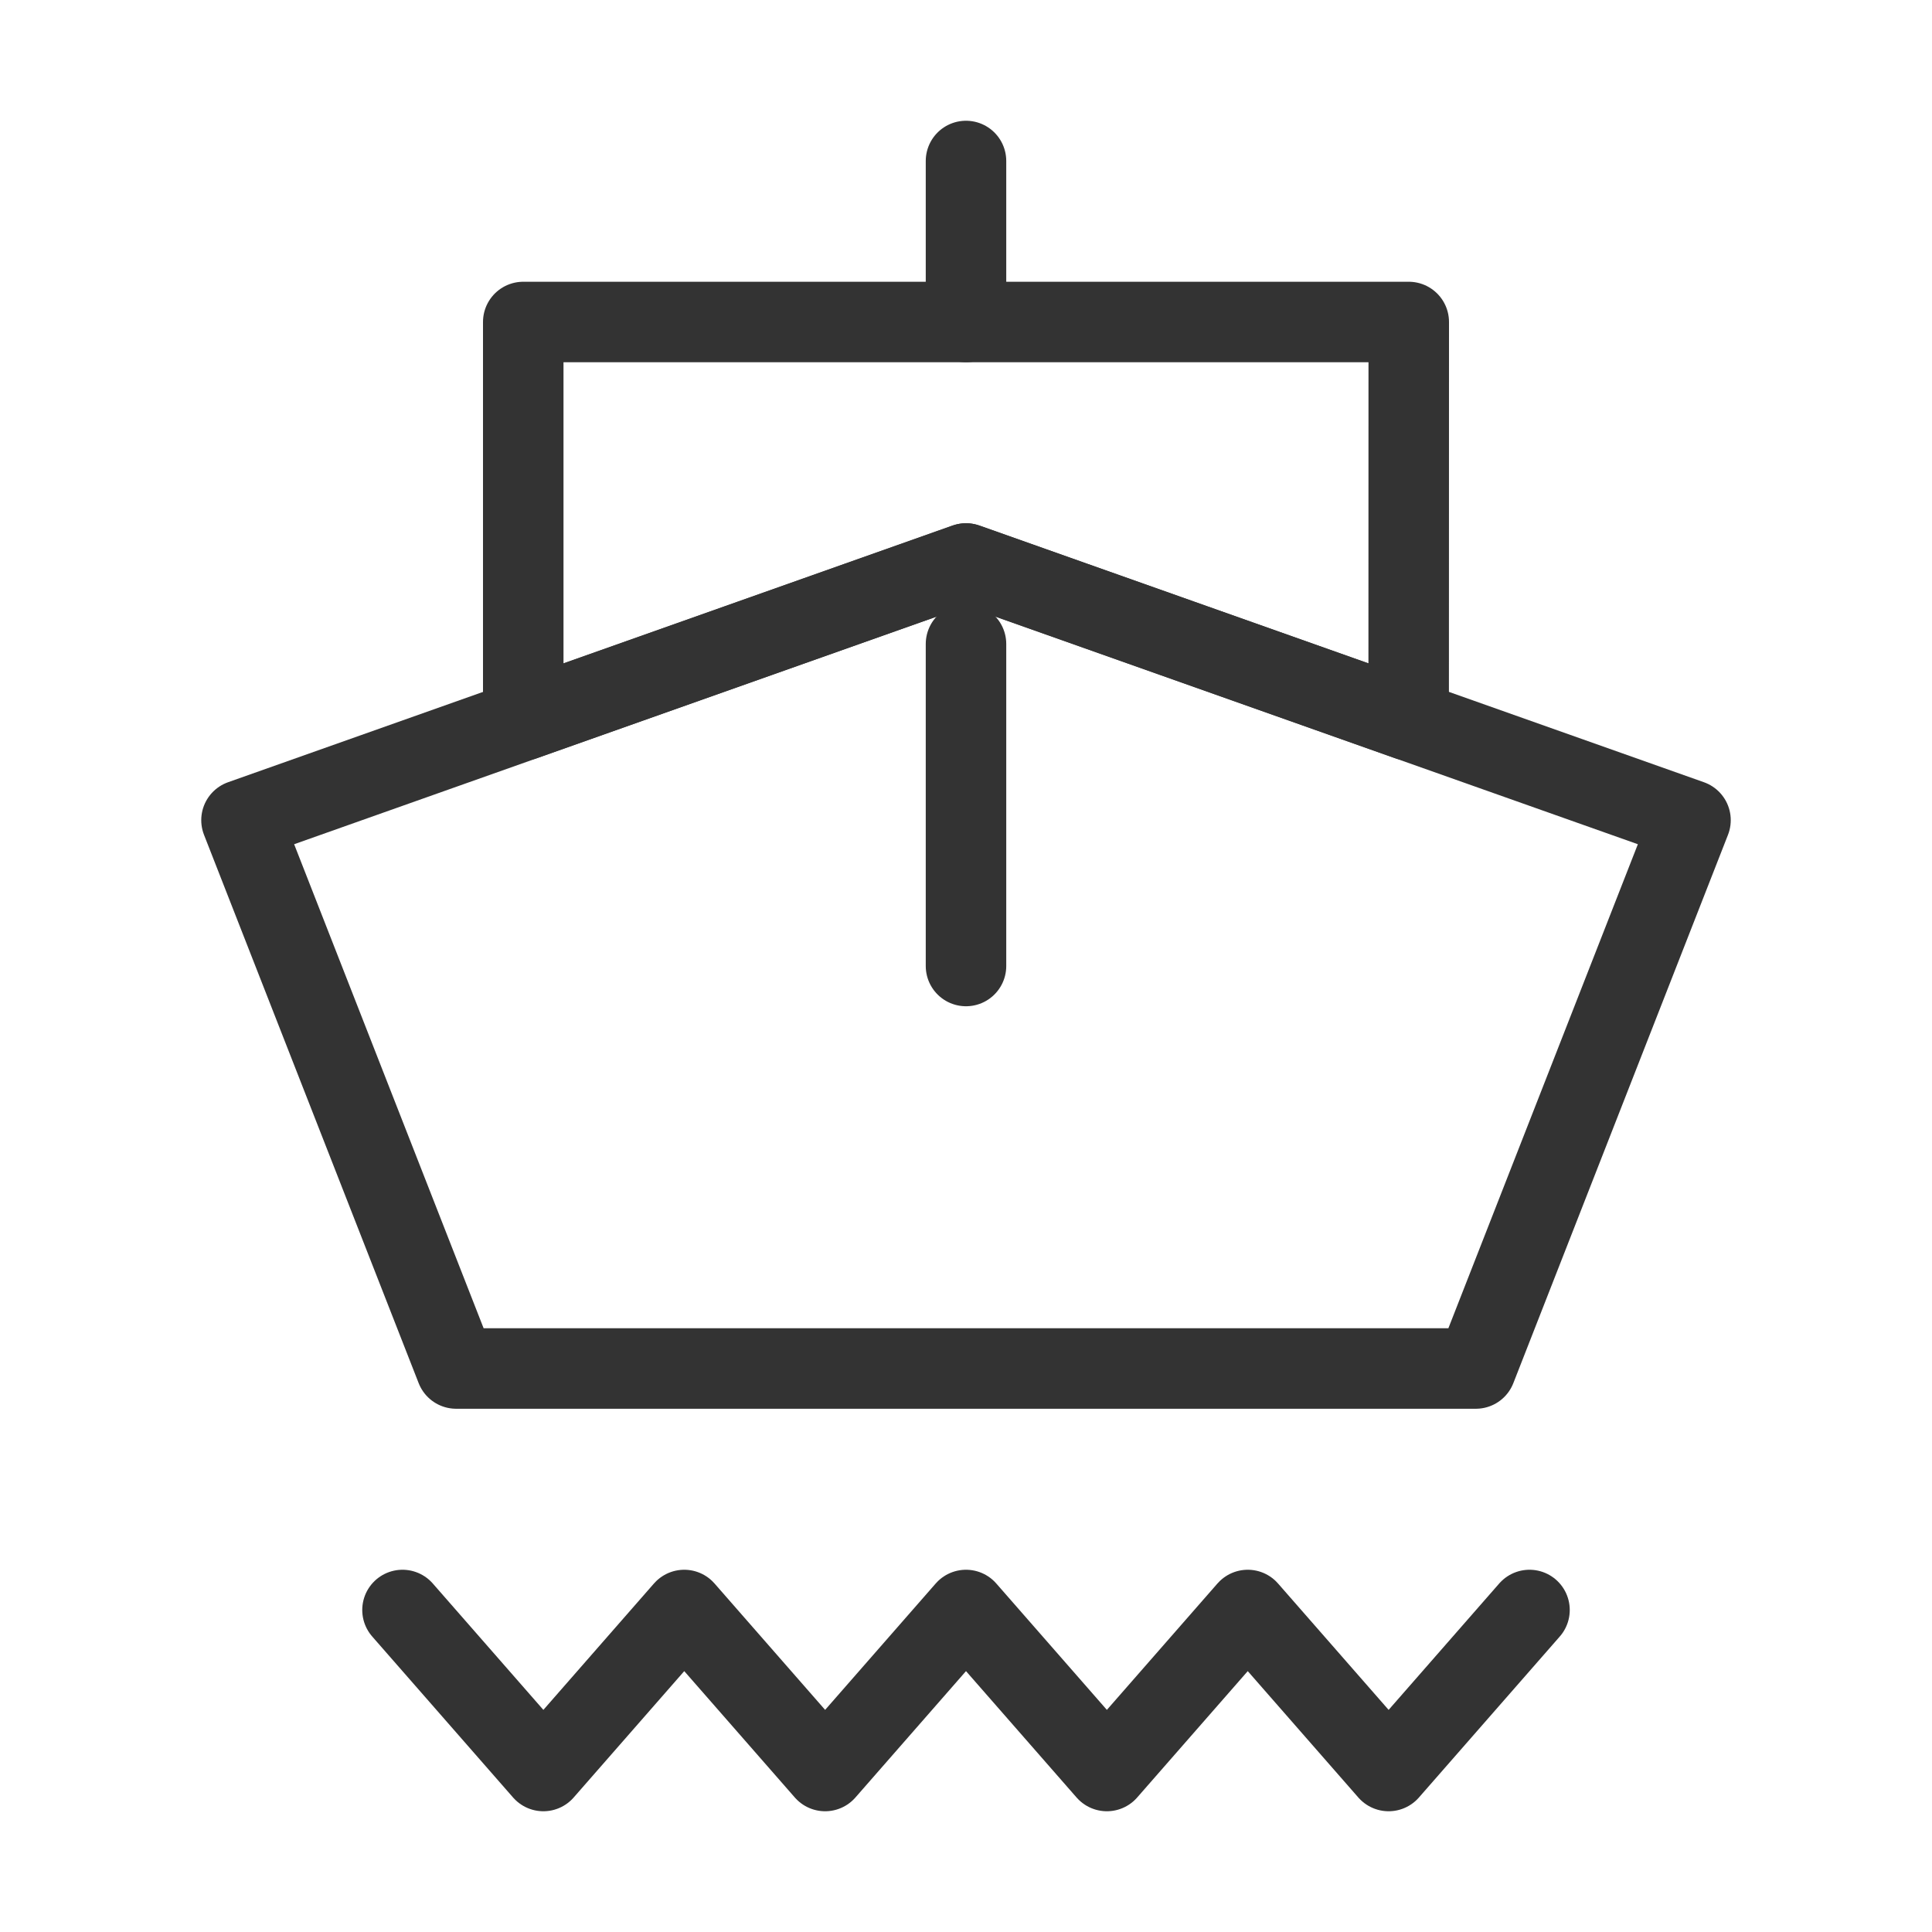 <svg width="48" height="48" viewBox="0 0 48 48" fill="none" xmlns="http://www.w3.org/2000/svg"><path fill-rule="evenodd" clip-rule="evenodd" d="M6 20.377L24 14L42 20.377L36.667 34H11.333L6 20.377Z" stroke="#333" stroke-width="2" stroke-linecap="round" stroke-linejoin="round"/><path d="M13 8H35L34.998 17.896L24 14L13 17.896V8Z" fill="none" stroke="#333" stroke-width="2" stroke-linejoin="round"/><path d="M24 8V4" stroke="#333" stroke-width="2" stroke-linecap="round" stroke-linejoin="round"/><path d="M24 24V16" stroke="#333" stroke-width="2" stroke-linecap="round" stroke-linejoin="round"/><path d="M10 40L13.5 44L17 40L20.5 44L24 40L27.5 44L31 40L34.5 44L38 40" stroke="#333" stroke-width="2" stroke-linecap="round" stroke-linejoin="round"/></svg>